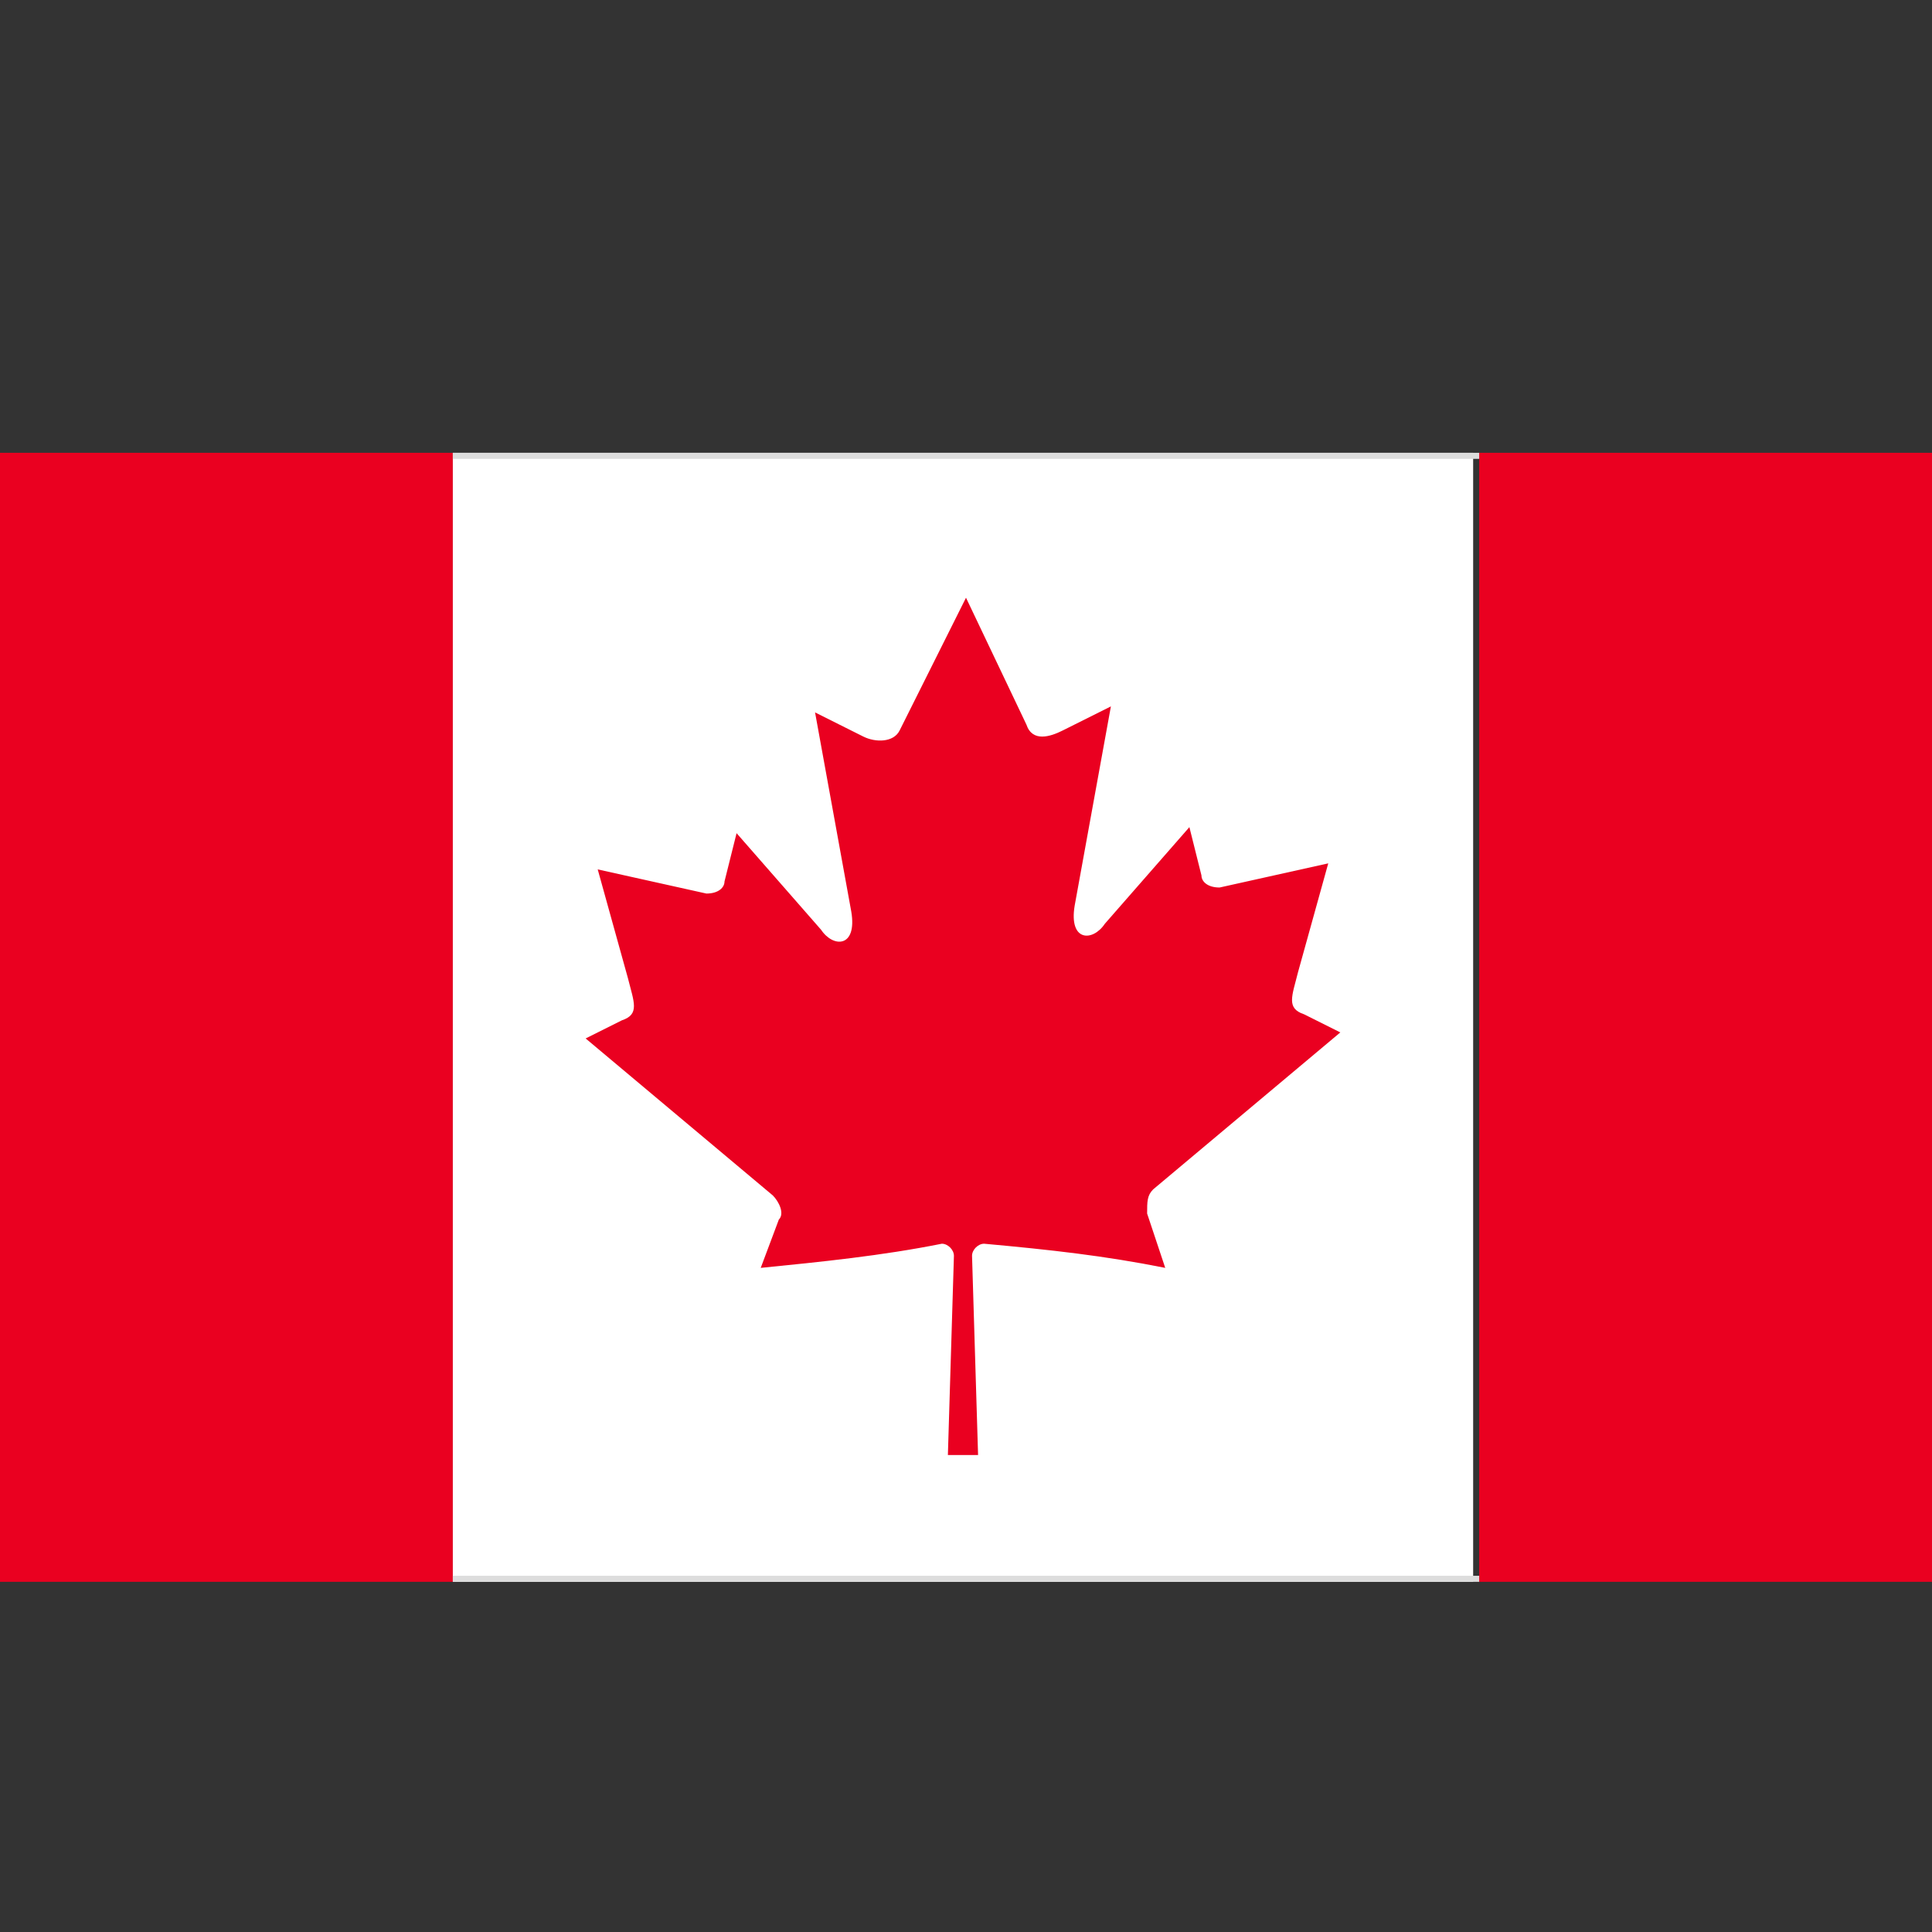 <?xml version="1.0" encoding="utf-8"?>
<!-- Generator: Adobe Illustrator 21.0.0, SVG Export Plug-In . SVG Version: 6.00 Build 0)  -->
<svg version="1.1" id="Layer_1" xmlns="http://www.w3.org/2000/svg" xmlns:xlink="http://www.w3.org/1999/xlink" x="0px" y="0px"
	 viewBox="0 0 32 32" style="enable-background:new 0 0 32 32;" xml:space="preserve">
<rect x="0" y="0" width="32" height="32" fill="#333333" stroke="none"/>
<style type="text/css">
	.st0{clip-path:url(#SVGID_2_);fill:#EA0020;}
	.st1{clip-path:url(#SVGID_4_);fill:#EA0020;}
	.st2{clip-path:url(#SVGID_6_);fill:#FFFFFF;}
	.st3{clip-path:url(#SVGID_8_);}
	.st4{clip-path:url(#SVGID_10_);fill:#EA0020;}
	.st5{fill:#DDDDDD;}
</style>
<g>
	<g>
		<defs>
			<rect id="SVGID_1_" y="7.5" width="32" height="18.7"/>
		</defs>
		<clipPath id="SVGID_2_">
			<use xlink:href="#SVGID_1_"  style="overflow:visible;"/>
		</clipPath>
		<rect y="7.5" class="st0" width="7.5" height="18.7"/>
	</g>
</g>
<g>
	<g>
		<defs>
			<rect id="SVGID_3_" y="7.5" width="32" height="18.7"/>
		</defs>
		<clipPath id="SVGID_4_">
			<use xlink:href="#SVGID_3_"  style="overflow:visible;"/>
		</clipPath>
		<rect x="24.5" y="7.5" class="st1" width="7.5" height="18.7"/>
	</g>
</g>
<g>
	<g>
		<defs>
			<rect id="SVGID_5_" y="7.5" width="32" height="18.7"/>
		</defs>
		<clipPath id="SVGID_6_">
			<use xlink:href="#SVGID_5_"  style="overflow:visible;"/>
		</clipPath>
		<rect x="7.5" y="7.5" class="st2" width="16.9" height="18.7"/>
	</g>
</g>
<g id="CANADA_2_">
	<defs>
		<rect id="SVGID_7_" y="7.5" width="32" height="18.7"/>
	</defs>
	<clipPath id="SVGID_8_">
		<use xlink:href="#SVGID_7_"  style="overflow:visible;"/>
	</clipPath>
	<g class="st3">
		<g>
			<g>
				<defs>
					<rect id="SVGID_9_" y="7.5" width="32" height="18.7"/>
				</defs>
				<clipPath id="SVGID_10_">
					<use xlink:href="#SVGID_9_"  style="overflow:visible;"/>
				</clipPath>
				<path class="st4" d="M16,9.9l-1.1,2.2c-0.1,0.2-0.4,0.2-0.6,0.1l-0.8-0.4l0.6,3.3c0.1,0.6-0.3,0.6-0.5,0.3l-1.4-1.6L12,14.6
					c0,0.1-0.1,0.2-0.3,0.2l-1.8-0.4l0.5,1.8c0.1,0.4,0.2,0.6-0.1,0.7l-0.6,0.3l3.1,2.6c0.1,0.1,0.2,0.3,0.1,0.4L12.6,21
					c1-0.1,2-0.2,3-0.4c0.1,0,0.2,0.1,0.2,0.2l-0.1,3.3h0.5l-0.1-3.3c0-0.1,0.1-0.2,0.2-0.2c1.1,0.1,2,0.2,3,0.4L19,20.1
					c0-0.2,0-0.3,0.1-0.4l3.1-2.6l-0.6-0.3c-0.3-0.1-0.2-0.3-0.1-0.7l0.5-1.8l-1.8,0.4c-0.2,0-0.3-0.1-0.3-0.2l-0.2-0.8l-1.4,1.6
					c-0.2,0.3-0.6,0.3-0.5-0.3l0.6-3.3l-0.8,0.4c-0.2,0.1-0.5,0.2-0.6-0.1L16,9.9z"/>
			</g>
		</g>
	</g>
</g>
<rect x="7.5" y="26.1" class="st5" width="17" height="0.1"/>
<rect x="7.5" y="7.5" class="st5" width="17" height="0.1"/>
</svg>
